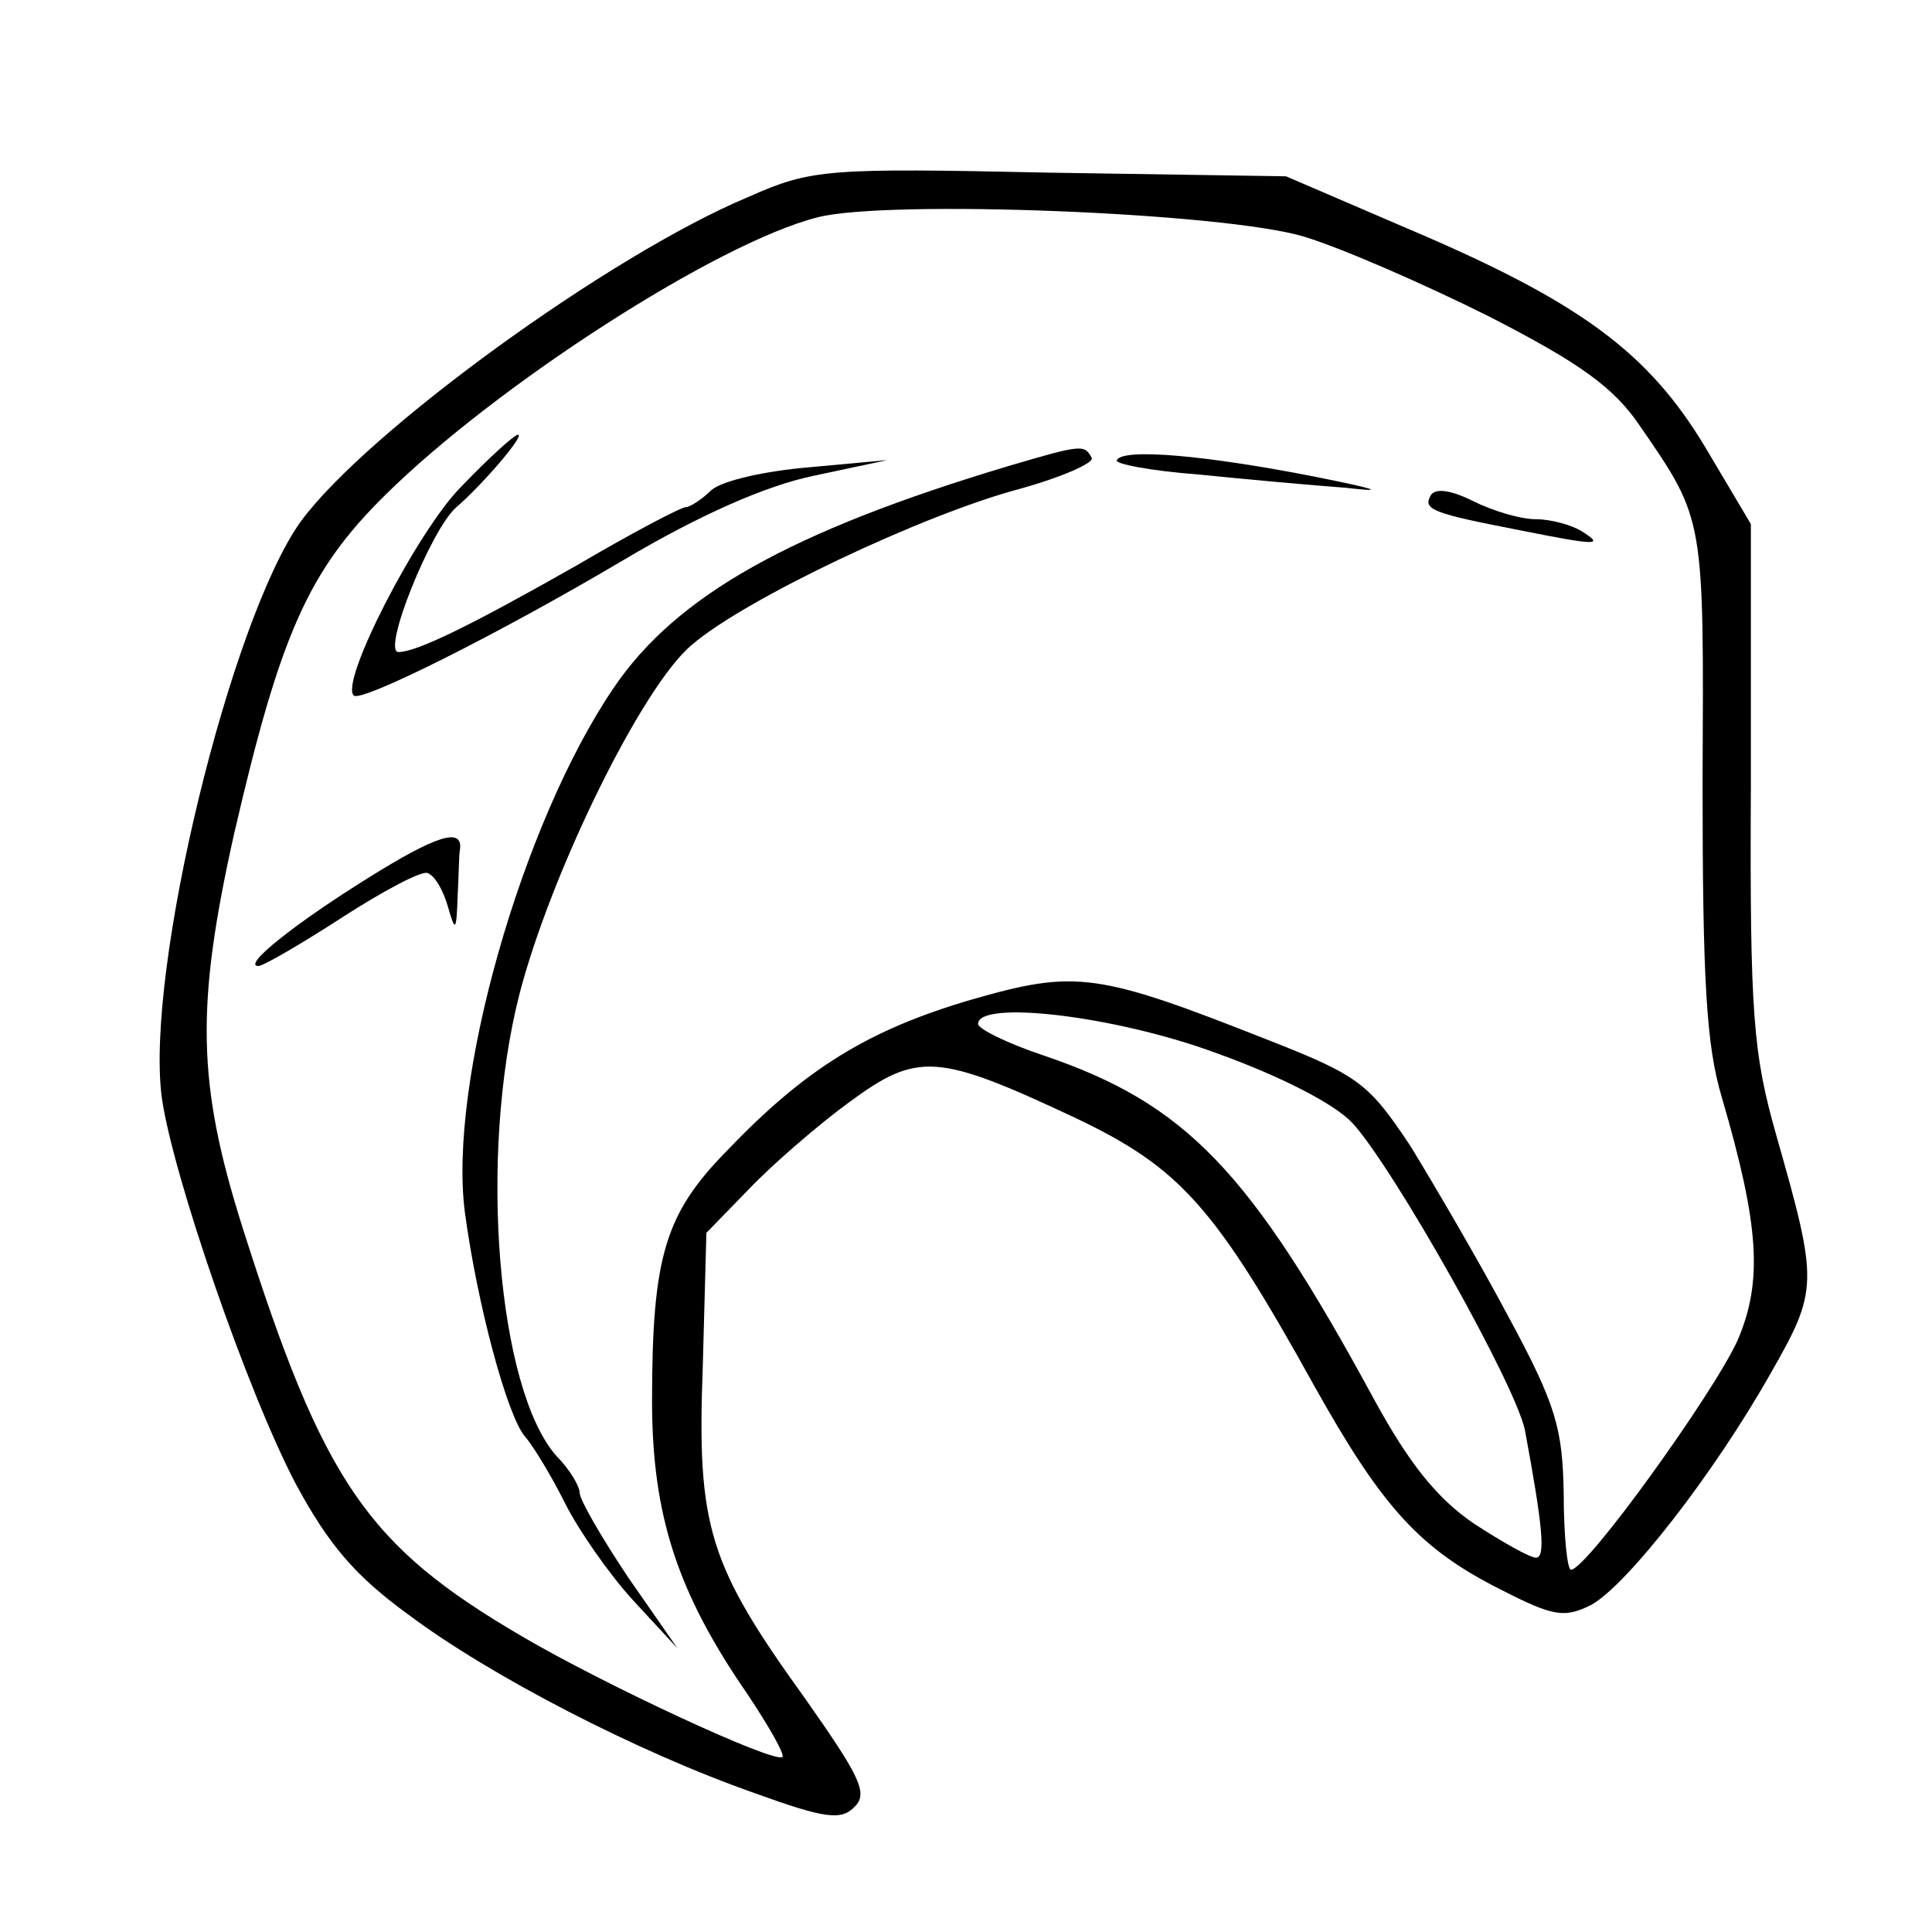 <?xml version="1.0" standalone="no"?>
<!DOCTYPE svg PUBLIC "-//W3C//DTD SVG 20010904//EN" "http://www.w3.org/TR/2001/REC-SVG-20010904/DTD/svg10.dtd">
<svg version="1.0" xmlns="http://www.w3.org/2000/svg" width="160pt" height="160pt"
    viewBox="0 0 160 160" preserveAspectRatio="xMidYMid meet">
    <g transform="translate(0,160) scale(0.1,-0.1)" fill="#000000" stroke="none">
        <path d="M620 1437 c-115 -48 -317 -195 -371 -269 -58 -81 -129 -372 -115
-477 9 -64 71 -244 111 -320 27 -50 49 -76 93 -108 68 -51 190 -114 287 -148
58 -21 72 -23 83 -11 11 11 4 25 -41 89 -80 111 -90 142 -85 275 l3 111 35 36
c19 20 57 53 83 72 57 42 73 41 188 -13 86 -41 115 -73 197 -221 57 -102 88
-136 156 -170 43 -22 52 -23 74 -12 30 17 101 108 148 191 40 70 40 75 5 198
-19 67 -22 99 -21 290 l0 216 -38 64 c-47 78 -103 120 -247 181 l-100 43 -195
3 c-186 4 -198 3 -250 -20z m460 -33 c30 -9 99 -39 153 -66 76 -39 104 -59
126 -92 53 -77 52 -75 51 -294 0 -163 3 -218 16 -261 31 -106 34 -152 13 -201
-20 -44 -125 -190 -138 -190 -3 0 -6 28 -6 63 -1 54 -6 73 -46 147 -25 47 -62
110 -81 141 -34 51 -42 58 -116 87 -144 57 -161 59 -248 34 -85 -25 -137 -57
-202 -125 -51 -52 -62 -87 -62 -207 0 -95 21 -159 79 -243 18 -27 31 -50 29
-52 -6 -6 -148 60 -216 100 -128 75 -164 127 -231 338 -38 120 -39 184 -7 327
38 164 61 217 125 280 92 91 275 209 358 230 58 15 337 4 403 -16z m-73 -676
c53 -19 98 -42 113 -58 34 -37 136 -218 143 -255 15 -81 17 -105 9 -105 -5 0
-28 13 -51 28 -31 21 -54 50 -83 103 -103 190 -156 245 -274 285 -30 10 -54
22 -54 26 0 20 113 7 197 -24z" />
        <path d="M382 1197 c-36 -36 -101 -162 -89 -173 6 -6 120 51 223 112 64 38
119 62 158 70 l61 13 -65 -6 c-36 -3 -72 -11 -81 -19 -8 -8 -18 -14 -21 -14
-4 0 -44 -21 -90 -48 -88 -50 -133 -72 -148 -72 -14 0 27 102 48 120 22 19 57
60 51 60 -3 0 -24 -19 -47 -43z" />
        <path d="M835 1214 c-180 -54 -275 -107 -327 -184 -76 -112 -137 -327 -123
-434 10 -75 35 -169 50 -186 7 -8 22 -33 33 -55 11 -22 36 -58 56 -80 l37 -40
-41 59 c-22 33 -40 64 -40 70 0 5 -8 19 -19 30 -49 55 -65 248 -31 382 26 101
102 256 143 290 44 38 192 108 271 129 36 10 63 22 60 26 -6 11 -8 11 -69 -7z" />
        <path d="M925 1219 c-3 -3 28 -9 68 -12 39 -4 95 -9 122 -11 34 -4 25 -1 -25
9 -91 18 -160 24 -165 14z" />
        <path d="M1185 1190 c-7 -12 1 -15 73 -29 65 -13 71 -13 52 -1 -8 5 -25 10
-38 10 -13 0 -36 7 -52 15 -18 9 -31 11 -35 5z" />
        <path d="M305 873 c-61 -38 -105 -73 -91 -73 4 0 35 18 69 40 34 22 66 39 71
37 6 -2 13 -14 17 -28 6 -21 7 -21 8 9 1 17 1 35 2 39 2 18 -20 11 -76 -24z" />
    </g>
</svg>
